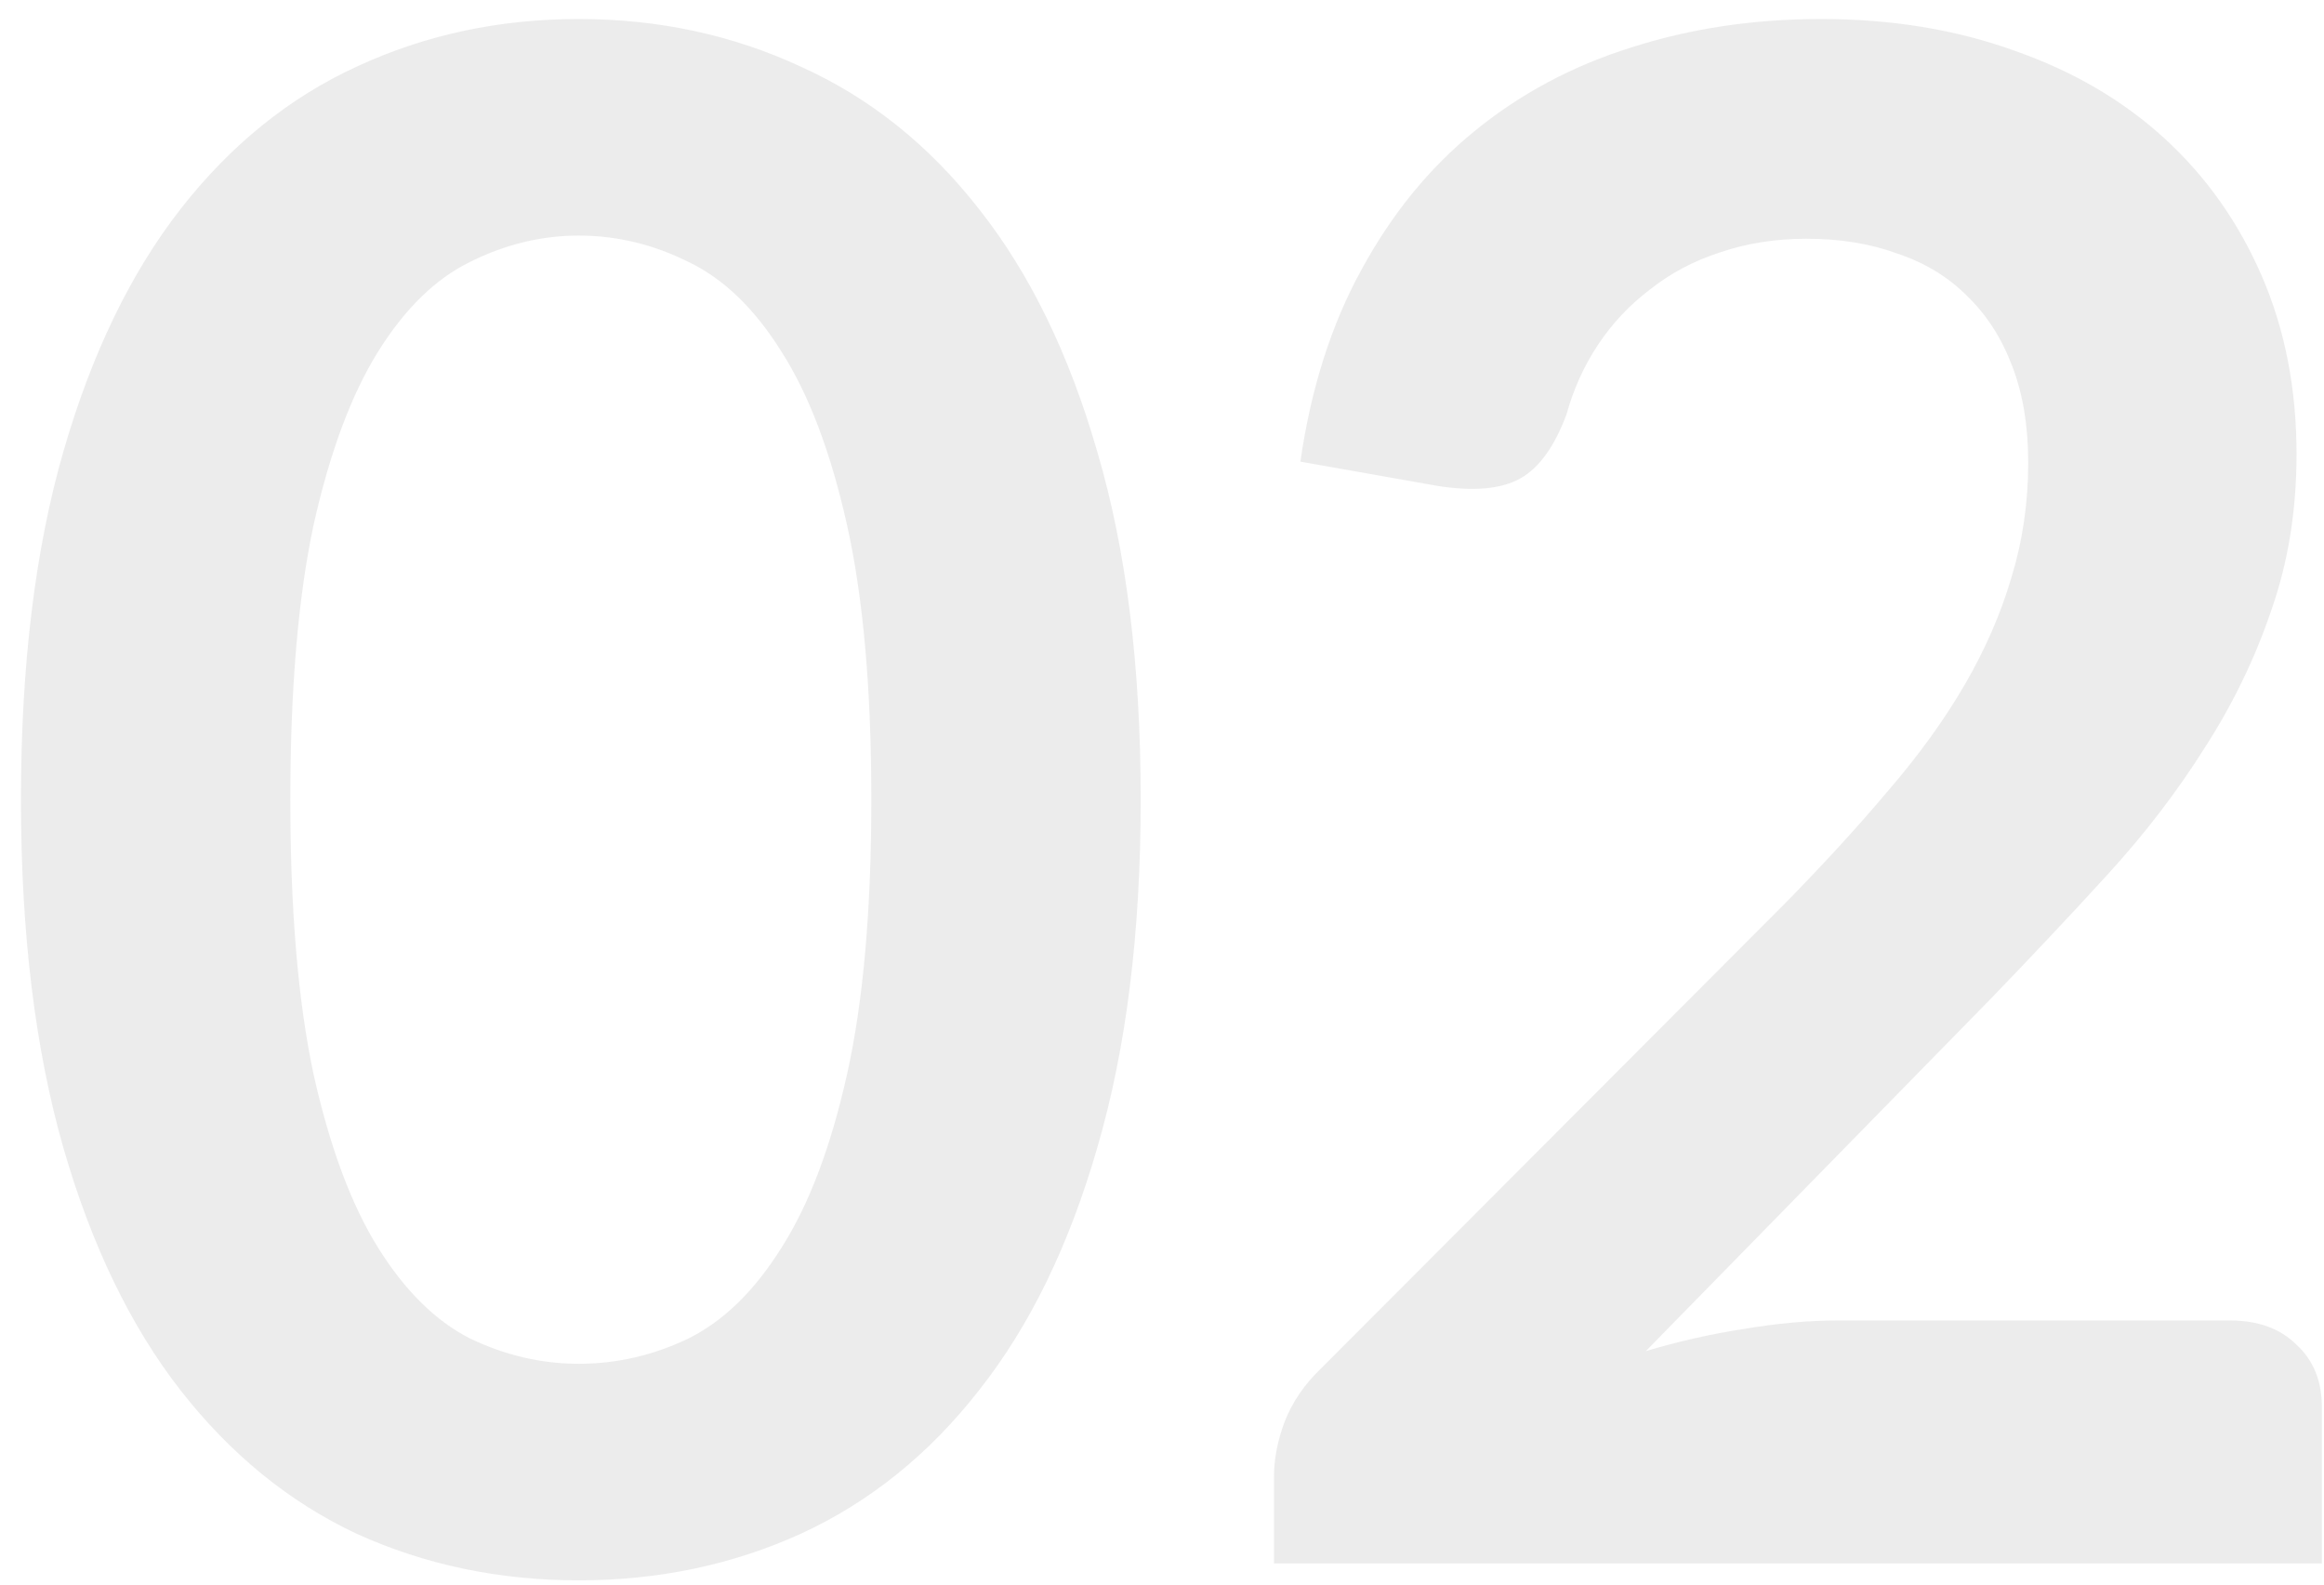 <svg width="110" height="75" viewBox="0 0 110 75" fill="none" xmlns="http://www.w3.org/2000/svg">
<path d="M53.992 37.85C53.992 44.15 53.309 49.633 51.942 54.3C50.609 58.933 48.742 62.767 46.342 65.8C43.975 68.833 41.159 71.1 37.892 72.6C34.659 74.067 31.159 74.8 27.392 74.8C23.625 74.8 20.125 74.067 16.892 72.6C13.692 71.1 10.909 68.833 8.542 65.8C6.176 62.767 4.326 58.933 2.992 54.3C1.659 49.633 0.992 44.15 0.992 37.85C0.992 31.517 1.659 26.033 2.992 21.4C4.326 16.767 6.176 12.933 8.542 9.9C10.909 6.867 13.692 4.617 16.892 3.15C20.125 1.65 23.625 0.9 27.392 0.9C31.159 0.9 34.659 1.65 37.892 3.15C41.159 4.617 43.975 6.867 46.342 9.9C48.742 12.933 50.609 16.767 51.942 21.4C53.309 26.033 53.992 31.517 53.992 37.85ZM41.242 37.85C41.242 32.617 40.859 28.283 40.092 24.85C39.325 21.417 38.292 18.683 36.992 16.65C35.725 14.617 34.259 13.2 32.592 12.4C30.925 11.567 29.192 11.15 27.392 11.15C25.625 11.15 23.909 11.567 22.242 12.4C20.609 13.2 19.159 14.617 17.892 16.65C16.625 18.683 15.609 21.417 14.842 24.85C14.109 28.283 13.742 32.617 13.742 37.85C13.742 43.083 14.109 47.417 14.842 50.85C15.609 54.283 16.625 57.017 17.892 59.05C19.159 61.083 20.609 62.517 22.242 63.35C23.909 64.15 25.625 64.55 27.392 64.55C29.192 64.55 30.925 64.15 32.592 63.35C34.259 62.517 35.725 61.083 36.992 59.05C38.292 57.017 39.325 54.283 40.092 50.85C40.859 47.417 41.242 43.083 41.242 37.85ZM105.55 62.5C106.883 62.5 107.933 62.883 108.7 63.65C109.5 64.383 109.9 65.367 109.9 66.6V74H60.3V69.9C60.3 69.067 60.467 68.2 60.8 67.3C61.167 66.367 61.733 65.533 62.5 64.8L84.45 42.8C86.283 40.933 87.917 39.15 89.35 37.45C90.817 35.75 92.033 34.067 93 32.4C93.967 30.733 94.7 29.05 95.2 27.35C95.733 25.617 96 23.8 96 21.9C96 20.167 95.75 18.65 95.25 17.35C94.75 16.017 94.033 14.9 93.1 14C92.2 13.1 91.1 12.433 89.8 12C88.533 11.533 87.1 11.3 85.5 11.3C84.033 11.3 82.667 11.517 81.4 11.95C80.167 12.35 79.067 12.933 78.1 13.7C77.133 14.433 76.317 15.3 75.65 16.3C74.983 17.3 74.483 18.4 74.15 19.6C73.583 21.133 72.85 22.15 71.95 22.65C71.05 23.15 69.75 23.267 68.05 23L61.55 21.85C62.05 18.383 63.017 15.35 64.45 12.75C65.883 10.117 67.667 7.933 69.8 6.2C71.967 4.433 74.433 3.117 77.2 2.25C80 1.35 83 0.9 86.2 0.9C89.533 0.9 92.583 1.4 95.35 2.4C98.117 3.367 100.483 4.75 102.45 6.55C104.417 8.35 105.95 10.517 107.05 13.05C108.15 15.583 108.7 18.4 108.7 21.5C108.7 24.167 108.3 26.633 107.5 28.9C106.733 31.167 105.683 33.333 104.35 35.4C103.05 37.467 101.517 39.467 99.75 41.4C97.983 43.333 96.133 45.3 94.2 47.3L77.9 63.95C79.467 63.483 81.017 63.133 82.55 62.9C84.117 62.633 85.6 62.5 87 62.5H105.55Z" fill="#101010" fill-opacity="0.08"/>
</svg>
